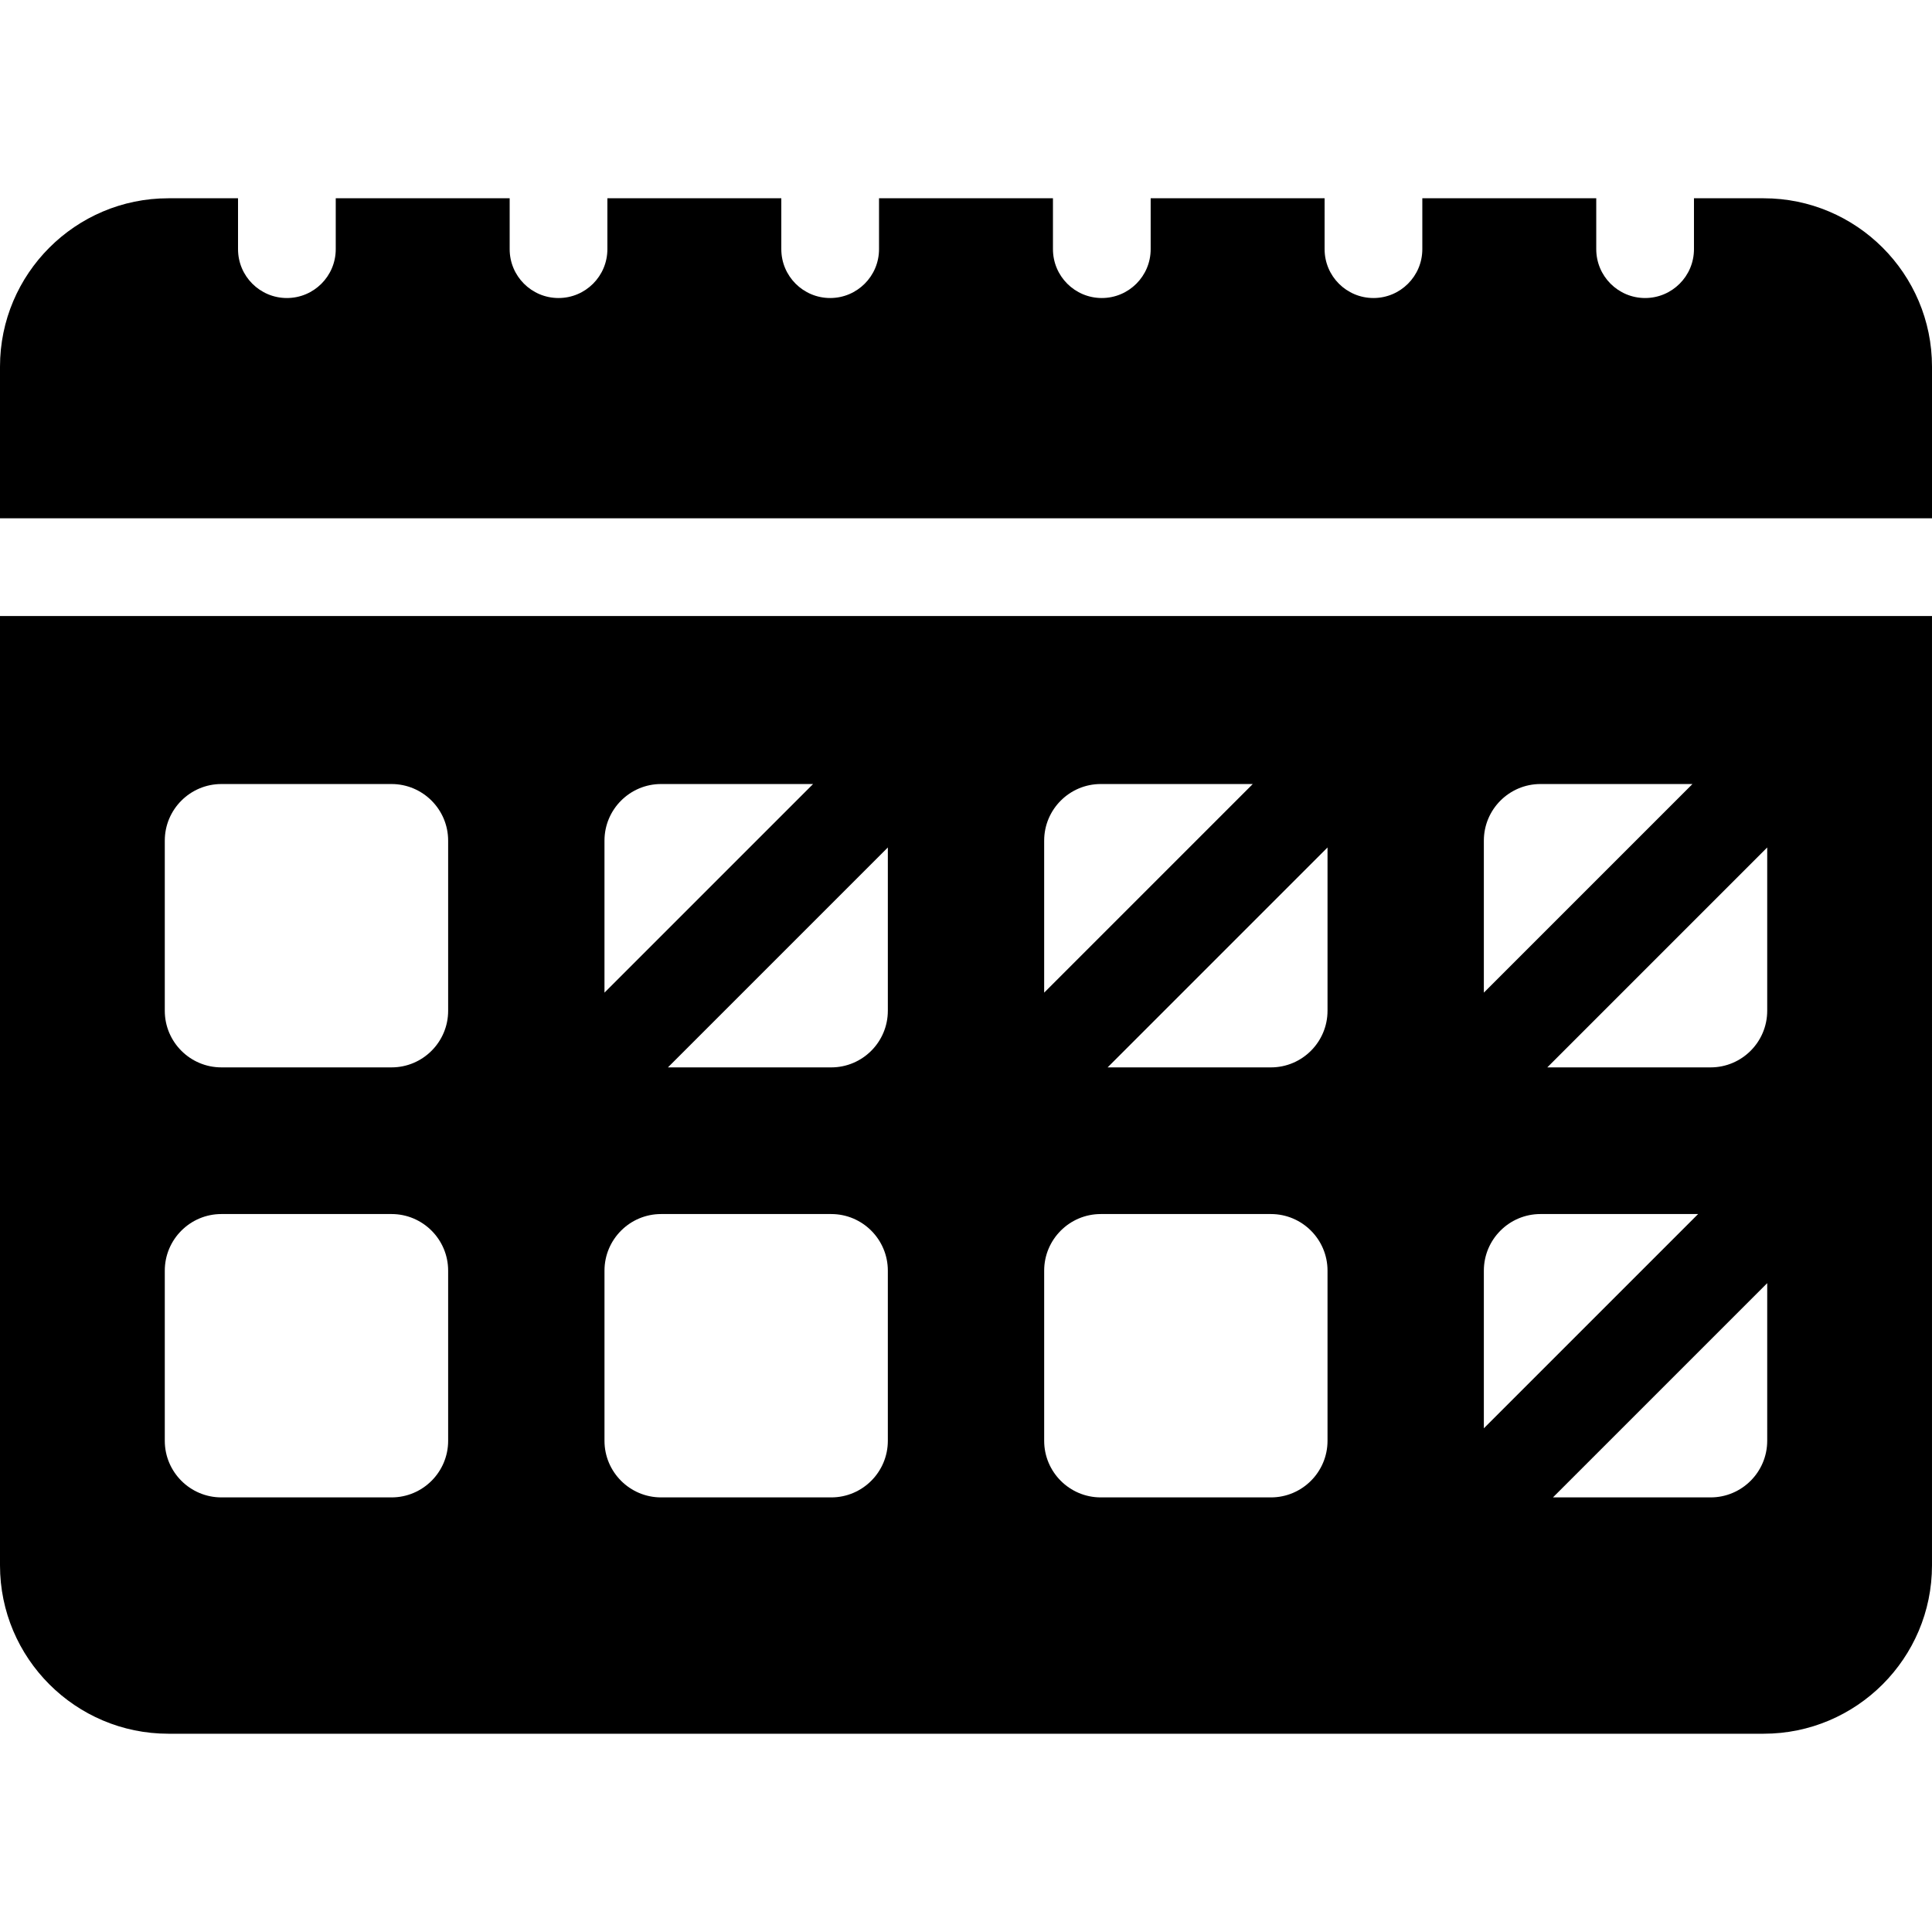<?xml version="1.0" encoding="iso-8859-1"?>
<!-- Generator: Adobe Illustrator 19.0.0, SVG Export Plug-In . SVG Version: 6.00 Build 0)  -->
<svg xmlns="http://www.w3.org/2000/svg" xmlns:xlink="http://www.w3.org/1999/xlink" version="1.1" id="Layer_1" x="0px" y="0px" viewBox="0 0 512 512" style="enable-background:new 0 0 512 512;" xml:space="preserve">
<g>
	<g>
		<path d="M0,163.249V414.84c0,24.6,20.013,44.615,44.613,44.615h422.773c24.6,0,44.613-20.014,44.613-44.615V163.249H0z     M393.237,222.772c0-8.268,6.728-14.997,14.998-14.997h40.285l-55.284,55.284V222.772z M276.715,222.773    c0-8.27,6.728-14.998,14.998-14.998h40.285l-55.284,55.285V222.773z M160.194,222.773c0-8.27,6.728-14.998,14.997-14.998h40.286    l-55.284,55.285V222.773z M118.764,381.828c0,8.27-6.728,14.998-14.998,14.998H58.669c-8.271,0-14.998-6.729-14.998-14.998    v-45.096c0-8.27,6.728-14.998,14.998-14.998h45.096c8.271,0,14.998,6.729,14.998,14.998V381.828z M118.764,267.87    c0,8.27-6.728,14.997-14.998,14.997H58.669c-8.271,0-14.998-6.728-14.998-14.997v-45.098c0-8.27,6.728-14.997,14.998-14.997    h45.096c8.271,0,14.998,6.728,14.998,14.997V267.87z M235.286,381.828c0,8.27-6.728,14.998-14.998,14.998h-45.096    c-8.27,0-14.997-6.729-14.997-14.998v-45.096c0-8.27,6.728-14.998,14.997-14.998h45.096c8.271,0,14.998,6.729,14.998,14.998    V381.828z M235.286,267.87c0,8.271-6.729,14.998-14.998,14.998h-43.281l58.28-58.281V267.87z M351.807,381.828    c0,8.27-6.728,14.998-14.997,14.998h-45.096c-8.271,0-14.998-6.729-14.998-14.998v-45.096c0-8.27,6.728-14.998,14.998-14.998    h45.096c8.27,0,14.997,6.729,14.997,14.998V381.828z M351.807,267.87c0,8.271-6.728,14.998-14.997,14.998h-43.282l58.28-58.281    V267.87z M393.237,336.731c0-8.27,6.728-14.998,14.998-14.998h41.783l-56.782,56.782V336.731z M468.33,381.828    c0,8.27-6.728,14.998-14.998,14.998h-41.783l56.782-56.782V381.828z M468.33,267.871c0,8.27-6.728,14.997-14.999,14.997h-43.281    l58.28-58.28V267.871z"/>
	</g>
</g>
<g>
	<g>
		<path d="M467.387,52.545h-18.468v13.486c0,7.151-5.798,12.948-12.948,12.948s-12.948-5.797-12.948-12.948V52.545H376.93v13.486    c0,7.151-5.798,12.948-12.948,12.948c-7.15,0-12.948-5.797-12.948-12.948V52.545H304.94v13.486    c0,7.151-5.798,12.948-12.948,12.948s-12.948-5.797-12.948-12.948V52.545h-46.093v13.486c0,7.151-5.798,12.948-12.948,12.948    s-12.948-5.797-12.948-12.948V52.545h-46.092v13.486c0,7.151-5.798,12.948-12.948,12.948s-12.948-5.797-12.948-12.948V52.545    H88.976v13.486c0,7.151-5.798,12.948-12.948,12.948s-12.948-5.797-12.948-12.948V52.545H44.613C20.013,52.545,0,72.559,0,97.16    v40.194h512V97.16C512,72.559,491.987,52.545,467.387,52.545z"/>
	</g>
</g>
<g>
</g>
<g>
</g>
<g>
</g>
<g>
</g>
<g>
</g>
<g>
</g>
<g>
</g>
<g>
</g>
<g>
</g>
<g>
</g>
<g>
</g>
<g>
</g>
<g>
</g>
<g>
</g>
<g>
</g>
</svg>
